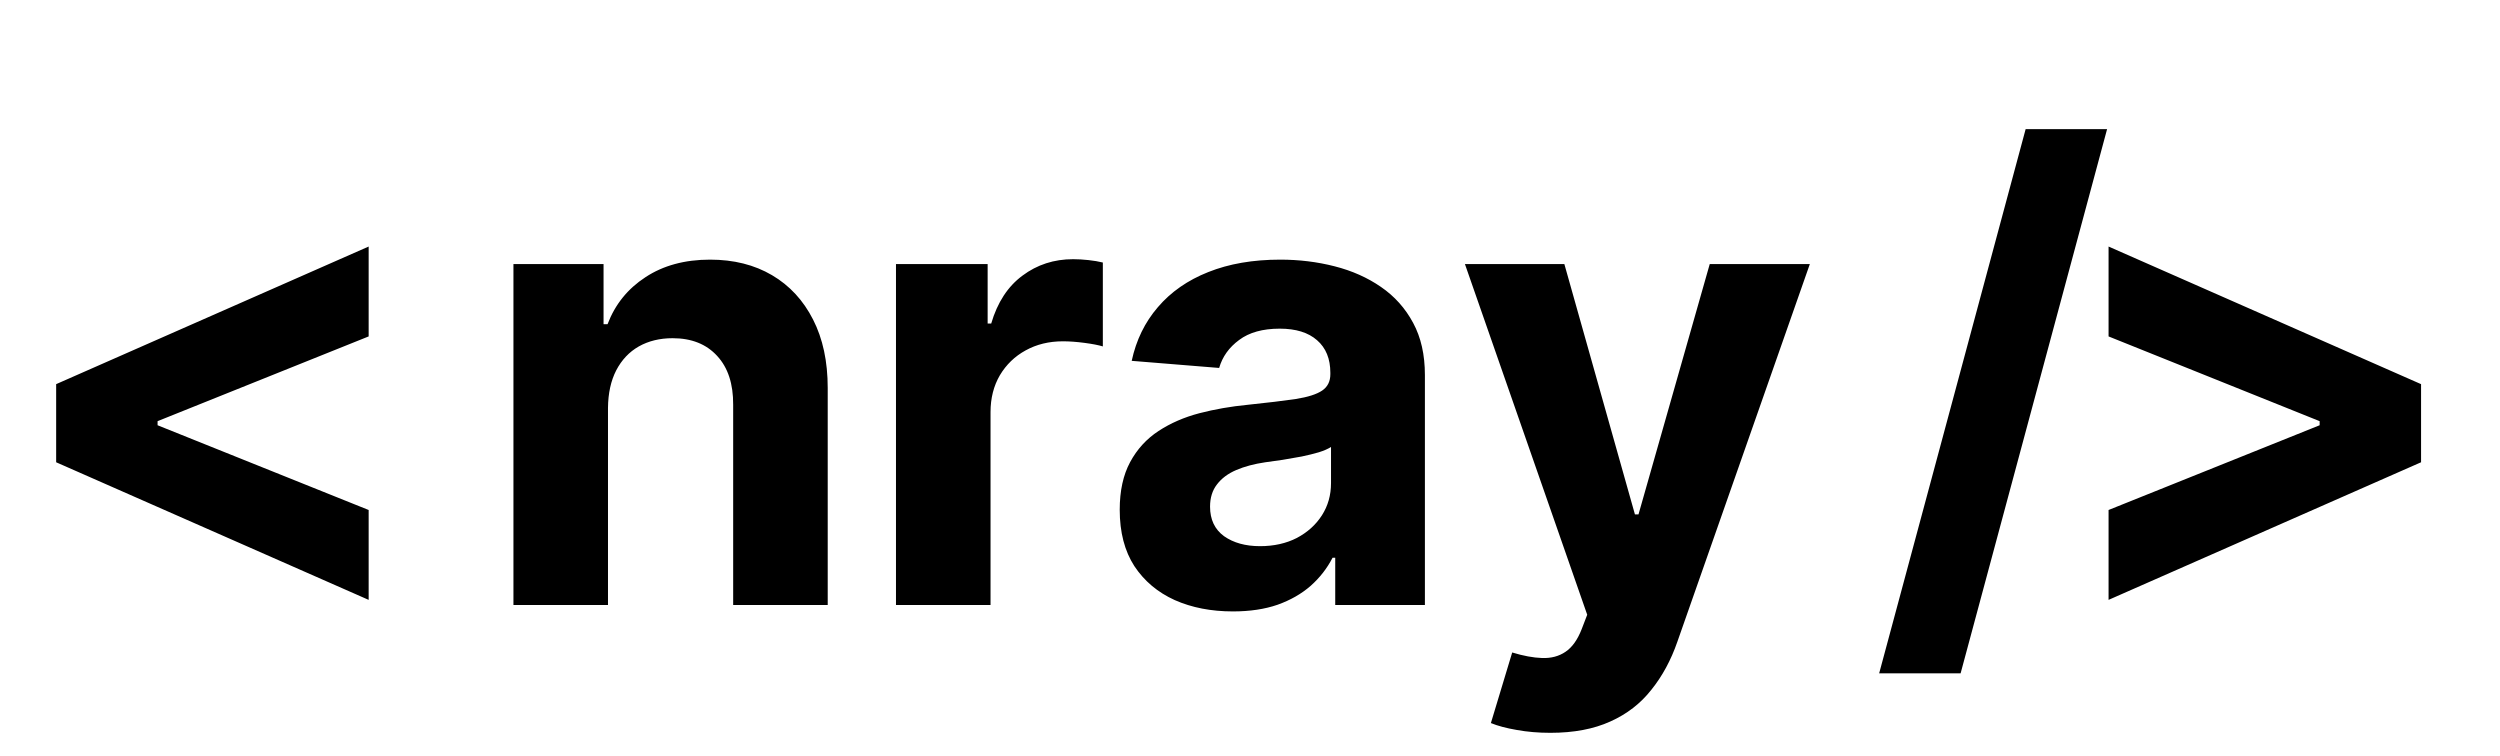 <svg width="281" height="85" viewBox="0 0 281 85" xmlns="http://www.w3.org/2000/svg">
<path d="M6.312 51.959V43.178L41.437 27.711V37.814L17.388 47.469L17.712 46.945V48.192L17.388 47.668L41.437 57.323V67.426L6.312 51.959ZM68.338 45.847V68H57.711V29.682H67.839V36.442H68.288C69.136 34.214 70.558 32.451 72.554 31.154C74.55 29.84 76.969 29.183 79.813 29.183C82.474 29.183 84.794 29.765 86.773 30.929C88.753 32.093 90.291 33.756 91.389 35.919C92.486 38.064 93.035 40.625 93.035 43.602V68H82.408V45.498C82.424 43.153 81.826 41.324 80.612 40.01C79.398 38.679 77.726 38.014 75.597 38.014C74.167 38.014 72.903 38.322 71.805 38.937C70.724 39.552 69.876 40.45 69.261 41.631C68.662 42.795 68.355 44.201 68.338 45.847ZM100.708 68V29.682H111.011V36.367H111.411C112.109 33.989 113.282 32.193 114.928 30.979C116.575 29.748 118.471 29.133 120.616 29.133C121.148 29.133 121.722 29.166 122.337 29.233C122.953 29.299 123.493 29.391 123.959 29.507V38.937C123.46 38.787 122.77 38.654 121.888 38.538C121.007 38.422 120.2 38.363 119.468 38.363C117.905 38.363 116.508 38.704 115.277 39.386C114.063 40.051 113.099 40.983 112.384 42.18C111.685 43.378 111.336 44.758 111.336 46.321V68H100.708ZM138.58 68.724C136.135 68.724 133.956 68.299 132.044 67.451C130.131 66.586 128.618 65.314 127.504 63.634C126.406 61.938 125.857 59.826 125.857 57.298C125.857 55.169 126.248 53.381 127.03 51.934C127.811 50.487 128.876 49.323 130.223 48.442C131.57 47.56 133.1 46.895 134.813 46.446C136.543 45.997 138.355 45.681 140.251 45.498C142.48 45.265 144.276 45.049 145.64 44.849C147.004 44.633 147.993 44.317 148.608 43.901C149.224 43.486 149.531 42.87 149.531 42.055V41.906C149.531 40.326 149.033 39.103 148.035 38.239C147.053 37.374 145.656 36.941 143.844 36.941C141.931 36.941 140.409 37.365 139.278 38.214C138.147 39.045 137.399 40.093 137.033 41.357L127.204 40.559C127.703 38.23 128.684 36.218 130.148 34.522C131.611 32.809 133.499 31.495 135.811 30.58C138.139 29.649 140.833 29.183 143.894 29.183C146.022 29.183 148.06 29.432 150.005 29.931C151.968 30.43 153.706 31.204 155.219 32.251C156.749 33.299 157.955 34.646 158.837 36.293C159.718 37.923 160.159 39.877 160.159 42.155V68H150.08V62.686H149.781C149.166 63.884 148.342 64.94 147.311 65.855C146.28 66.753 145.041 67.46 143.594 67.975C142.147 68.474 140.476 68.724 138.58 68.724ZM141.623 61.389C143.187 61.389 144.567 61.081 145.765 60.466C146.962 59.834 147.902 58.986 148.584 57.922C149.265 56.857 149.606 55.651 149.606 54.304V50.238C149.274 50.454 148.816 50.654 148.234 50.837C147.669 51.003 147.028 51.161 146.313 51.311C145.598 51.444 144.883 51.568 144.168 51.685C143.453 51.785 142.804 51.876 142.222 51.959C140.975 52.142 139.885 52.433 138.954 52.832C138.023 53.231 137.299 53.772 136.784 54.454C136.268 55.119 136.01 55.951 136.01 56.949C136.01 58.395 136.534 59.502 137.582 60.267C138.646 61.015 139.994 61.389 141.623 61.389ZM174.262 82.369C172.915 82.369 171.651 82.261 170.47 82.045C169.306 81.845 168.341 81.588 167.576 81.272L169.971 73.339C171.219 73.721 172.341 73.929 173.339 73.962C174.354 73.996 175.227 73.763 175.959 73.264C176.707 72.765 177.314 71.917 177.78 70.719L178.403 69.098L164.658 29.682H175.834L183.767 57.822H184.166L192.174 29.682H203.425L188.532 72.141C187.817 74.203 186.844 76 185.613 77.53C184.399 79.076 182.86 80.266 180.998 81.097C179.135 81.945 176.89 82.369 174.262 82.369ZM236.837 14.514L220.372 75.684H211.217L227.682 14.514H236.837ZM272.128 51.959L237.003 67.426V57.323L261.052 47.668L260.728 48.192V46.945L261.052 47.469L237.003 37.814V27.711L272.128 43.178V51.959Z"/>
</svg>
